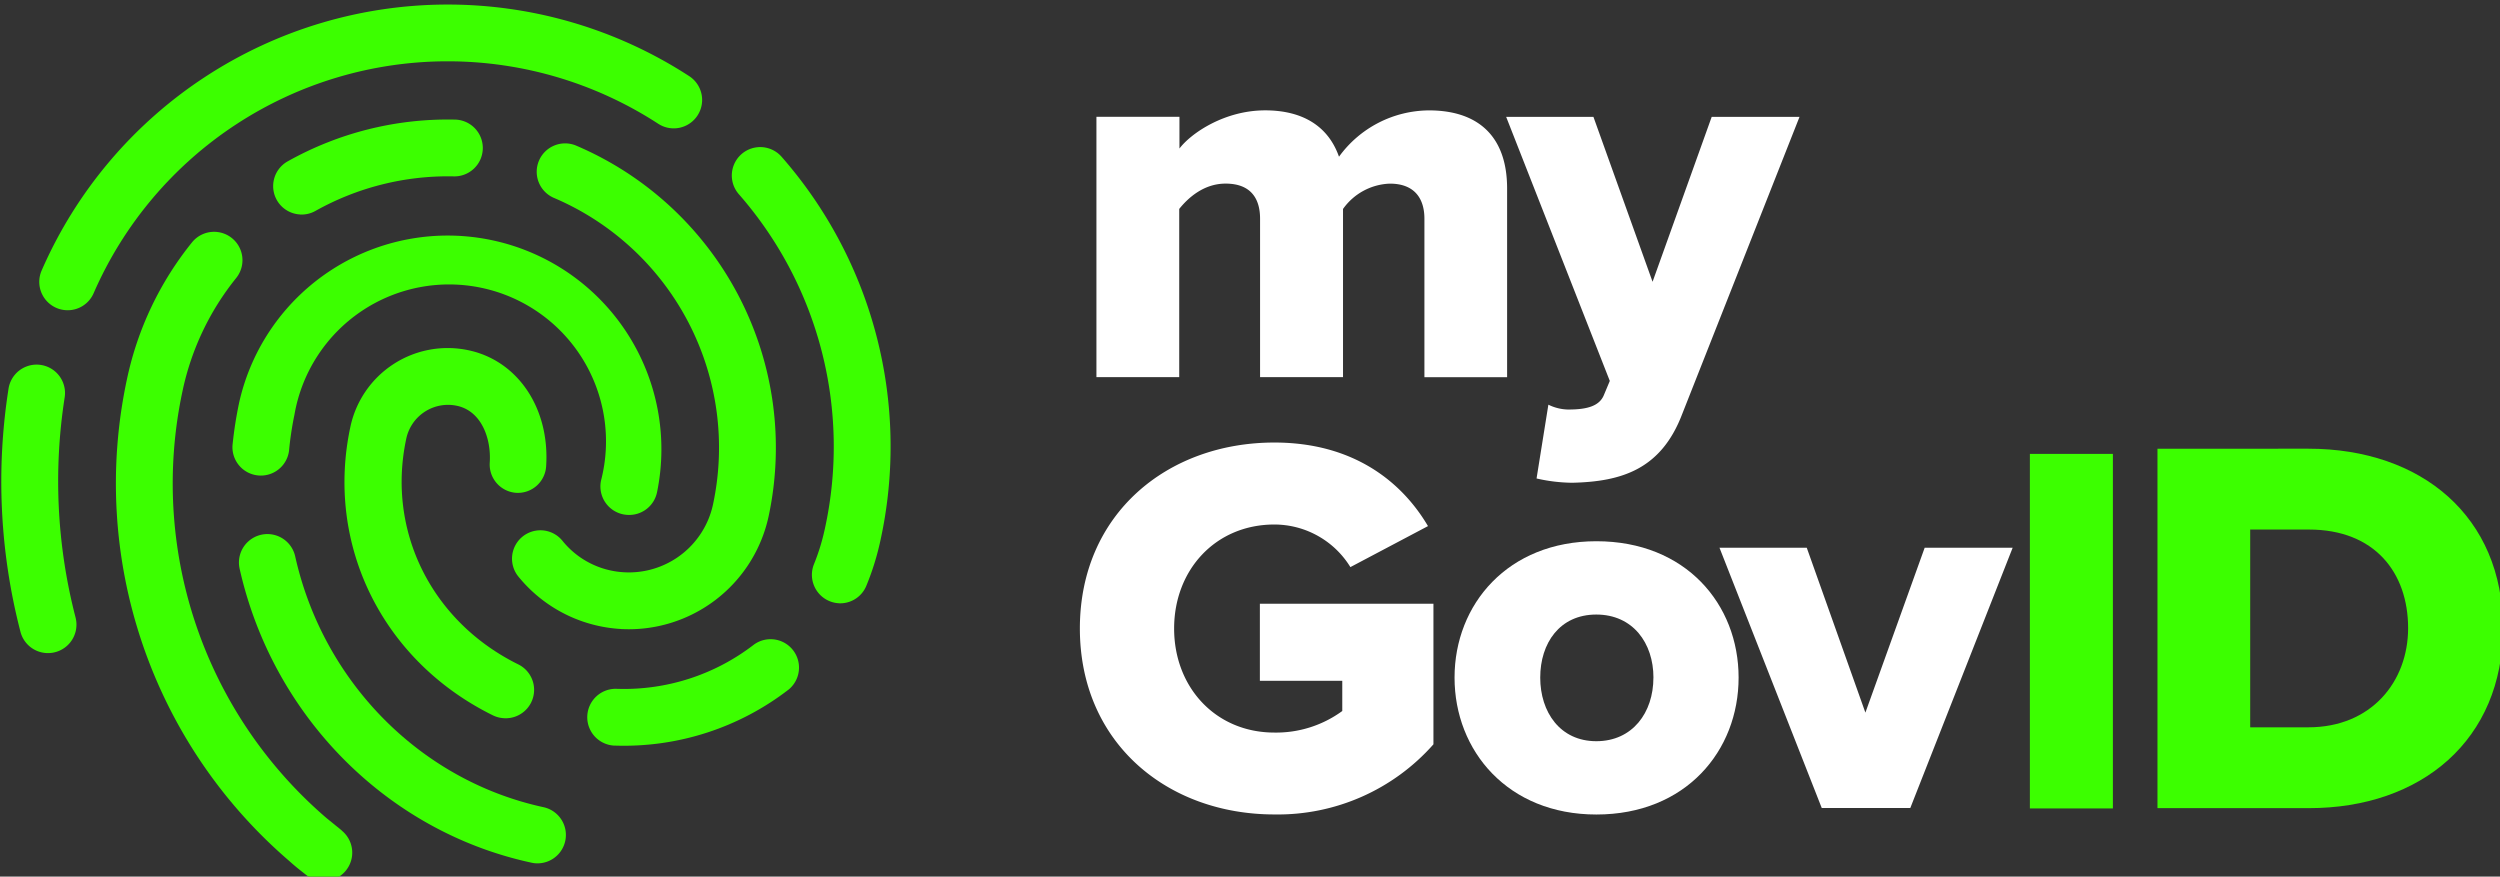 <svg xmlns="http://www.w3.org/2000/svg" width="77" height="27" viewBox="0 0 77 27"><rect x="0" y="0" width="77" height="27" fill="#333333" stroke="none"/><g><g><g><path fill="#fff" d="M43.872 6.735c0-.615-.3-1.079-1.064-1.079-.576.02-1.11.309-1.443.78v5.18H38.81V6.734c0-.615-.282-1.079-1.062-1.079-.68 0-1.162.449-1.428.78v5.18h-2.55V3.597h2.557v.978c.35-.464 1.378-1.176 2.64-1.176 1.145 0 1.941.48 2.274 1.428A3.449 3.449 0 0 1 44.013 3.4c1.477 0 2.406.763 2.406 2.407v5.81h-2.547z"/></g><g><path fill="#fff" d="M48.322 12.613c.58 0 .946-.117 1.079-.448l.181-.432L46.39 3.6h2.688l1.821 5.079L52.72 3.6h2.705l-3.617 9.161c-.648 1.693-1.86 2.075-3.387 2.108a5.124 5.124 0 0 1-1.095-.132l.364-2.273c.197.098.413.149.632.15z"/></g><g><path fill="#fff" d="M39.25 13.63c2.423 0 3.919 1.196 4.732 2.574l-2.39 1.263a2.752 2.752 0 0 0-2.341-1.312c-1.81 0-3.088 1.394-3.088 3.204 0 1.81 1.279 3.204 3.088 3.204.75.012 1.485-.221 2.091-.664v-.93h-2.538v-2.375h5.346v4.331a6.397 6.397 0 0 1-4.897 2.16c-3.305 0-5.993-2.208-5.993-5.728 0-3.52 2.688-5.727 5.99-5.727z"/></g><g><path fill="#fff" d="M50.925 20.87c0 1.079-.643 1.959-1.759 1.959-1.115 0-1.727-.897-1.727-1.959s.6-1.942 1.727-1.942c1.128 0 1.76.88 1.76 1.942zm-1.757 4.217c2.755 0 4.381-1.96 4.381-4.217 0-2.258-1.626-4.2-4.381-4.2-2.725 0-4.368 1.942-4.368 4.2s1.643 4.217 4.368 4.217z"/></g><g><path fill="#fff" d="M52.96 16.87h2.688l1.806 5.079 1.826-5.079h2.71l-3.153 8.017H56.11z"/></g><g><path fill="#3cff00" d="M62.52 13.98h2.557V24.9H62.52z"/></g><g><path fill="#3cff00" d="M69.306 22.401V16.31h1.81c2.024 0 3.054 1.327 3.054 3.037 0 1.643-1.13 3.054-3.071 3.054zm-2.856 2.49h4.665c3.47 0 5.976-2.108 5.976-5.544 0-3.435-2.506-5.527-5.992-5.527H66.45z"/></g><g><path fill="#3cff00" d="M25.832 18.58a.877.877 0 0 1-.761-1.205c.144-.354.256-.721.336-1.096a11.797 11.797 0 0 0-2.653-10.3.875.875 0 0 1 1.322-1.147 13.534 13.534 0 0 1 3.041 11.815 8.116 8.116 0 0 1-.432 1.391.87.87 0 0 1-.853.543z"/></g><g><path fill="#3cff00" d="M9.238 6.605A.874.874 0 0 1 8.86 4.97a10.08 10.08 0 0 1 5.129-1.287.875.875 0 1 1-.035 1.749 8.353 8.353 0 0 0-4.239 1.065.87.87 0 0 1-.477.11z"/></g><g><path fill="#3cff00" d="M10.521 25.573l-.464-.376a13.578 13.578 0 0 1-4.433-13.163 8.262 8.262 0 0 1 1.651-3.472.874.874 0 0 0-1.362-1.096 10.002 10.002 0 0 0-2 4.2A15.33 15.33 0 0 0 8.92 26.528c.186.168.346.292.504.415a.875.875 0 0 0 1.099-1.363z"/></g><g><path fill="#3cff00" d="M1.426 20.114a.874.874 0 0 1-.796-.656 18.453 18.453 0 0 1-.366-7.494.875.875 0 0 1 1.729.27 16.723 16.723 0 0 0 .335 6.788.877.877 0 0 1-.902 1.092z"/></g><g><path fill="#3cff00" d="M2.035 9.554a.874.874 0 0 1-.753-1.221A13.645 13.645 0 0 1 21.235 2.35a.875.875 0 0 1-.954 1.467A11.894 11.894 0 0 0 2.887 9.024a.872.872 0 0 1-.852.53z"/></g><g><path fill="#3cff00" d="M16.506 26.59a.738.738 0 0 1-.135-.019c-4.44-.954-7.968-4.507-8.99-9.052a.876.876 0 0 1 1.71-.386c.865 3.877 3.863 6.908 7.648 7.728a.875.875 0 0 1-.233 1.729z"/></g><g><path fill="#3cff00" d="M19.318 15.858a.877.877 0 0 1-.806-1.058 4.833 4.833 0 1 0-9.442-2.032c-.077.37-.133.742-.168 1.117a.875.875 0 0 1-1.741-.168c.044-.44.112-.876.203-1.308a6.582 6.582 0 0 1 12.87 2.765.875.875 0 0 1-.916.684z"/></g><g><path fill="#3cff00" d="M19.122 19.373a4.393 4.393 0 0 1-3.157-1.616.874.874 0 1 1 1.359-1.1 2.61 2.61 0 0 0 1.492.915 2.651 2.651 0 0 0 3.145-2.036 8.36 8.36 0 0 0-4.882-9.433.875.875 0 1 1 .685-1.61 10.112 10.112 0 0 1 5.909 11.411 4.407 4.407 0 0 1-4.551 3.47z"/></g><g><path fill="#3cff00" d="M18.926 22.965A.875.875 0 0 1 19 21.216a6.542 6.542 0 0 0 4.218-1.36.875.875 0 0 1 1.082 1.374 8.297 8.297 0 0 1-5.344 1.735z"/></g><g><path fill="#3cff00" d="M15.514 22.12a.877.877 0 0 1-.336-.089c-3.404-1.68-5.166-5.255-4.385-8.89a3.064 3.064 0 0 1 3.643-2.352c1.522.326 2.503 1.798 2.385 3.575a.872.872 0 0 1-.922.815.875.875 0 0 1-.815-.931c.049-.727-.247-1.586-1.008-1.749a1.315 1.315 0 0 0-1.562 1.008c-.612 2.84.774 5.635 3.447 6.955a.875.875 0 0 1-.438 1.659z"/></g></g></g></svg>